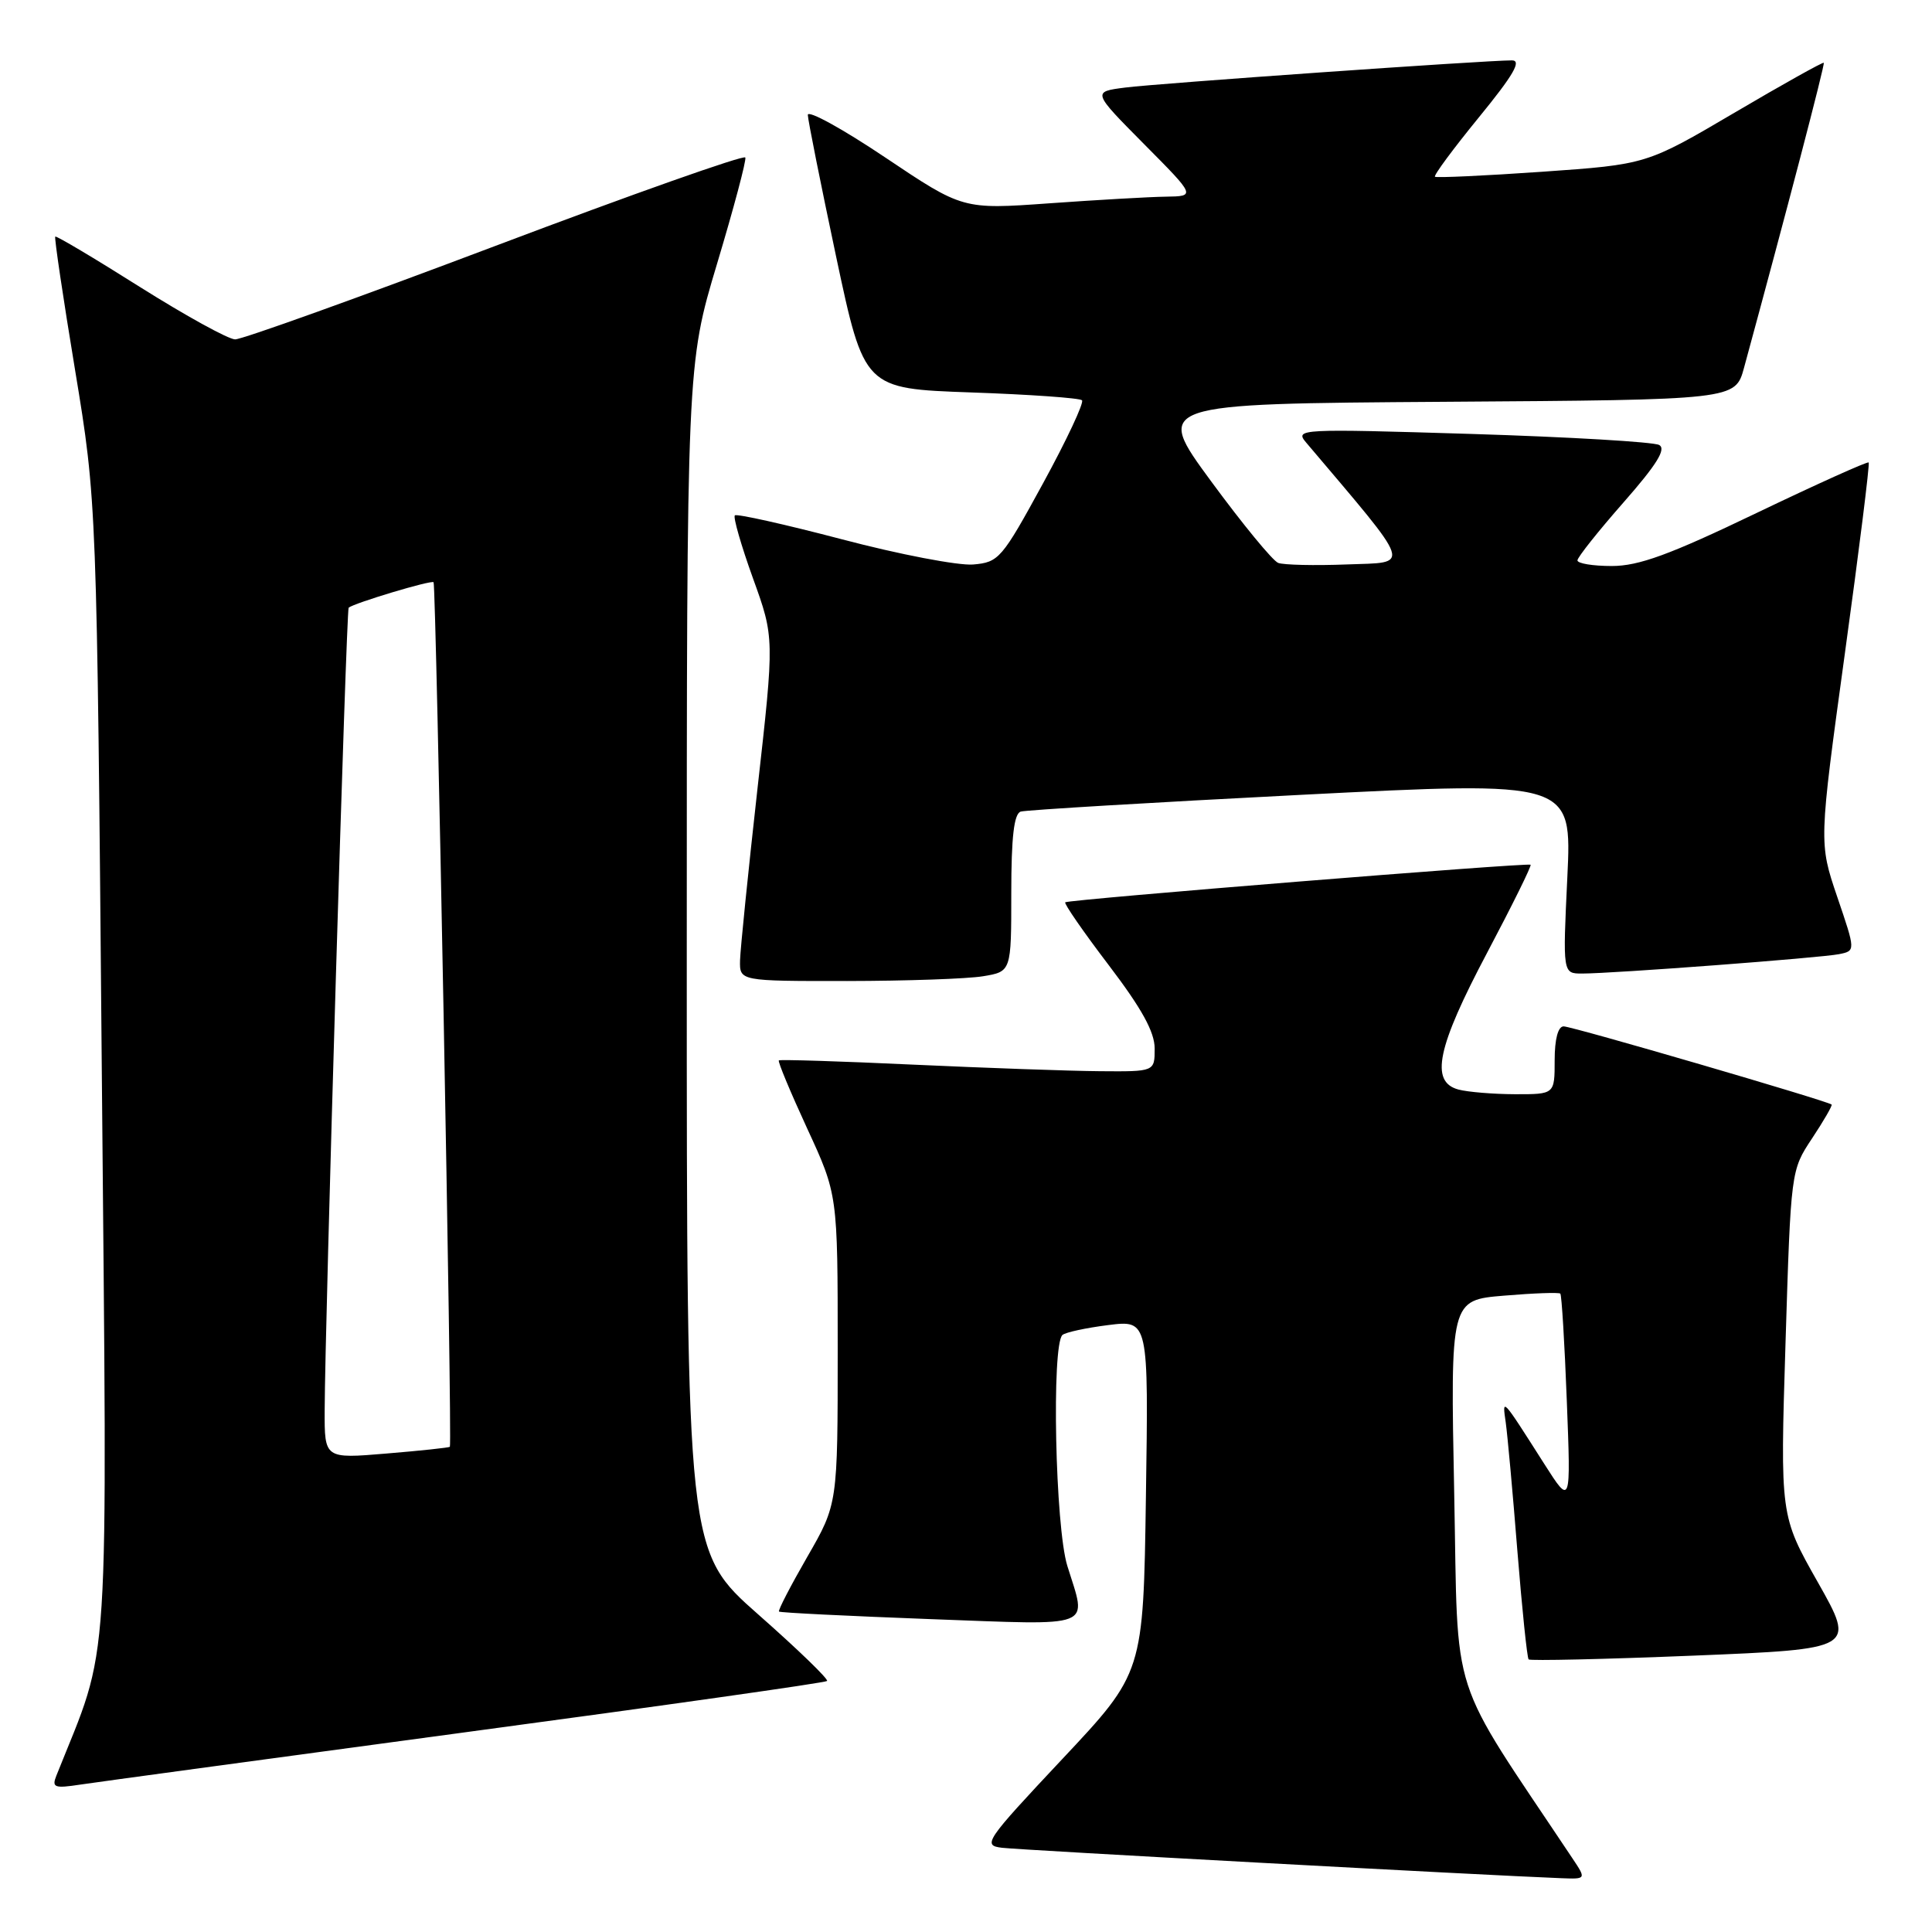 <?xml version="1.0" encoding="UTF-8" standalone="no"?>
<!DOCTYPE svg PUBLIC "-//W3C//DTD SVG 1.1//EN" "http://www.w3.org/Graphics/SVG/1.1/DTD/svg11.dtd" >
<svg xmlns="http://www.w3.org/2000/svg" xmlns:xlink="http://www.w3.org/1999/xlink" version="1.1" viewBox="0 0 256 256">
 <g >
 <path fill="currentColor"
d=" M 208.35 246.23 C 191.73 221.31 193.25 226.01 192.69 197.89 C 192.18 172.27 192.18 172.27 199.30 171.68 C 203.21 171.35 206.56 171.23 206.75 171.41 C 206.93 171.59 207.32 177.99 207.61 185.62 C 208.15 199.50 208.15 199.50 204.64 194.00 C 198.94 185.05 199.04 185.15 199.52 188.50 C 199.75 190.15 200.45 197.80 201.06 205.50 C 201.68 213.20 202.35 219.67 202.55 219.88 C 202.75 220.08 212.59 219.86 224.40 219.38 C 245.87 218.50 245.87 218.50 240.88 209.67 C 235.88 200.84 235.88 200.84 236.59 177.96 C 237.30 155.08 237.30 155.08 240.11 150.84 C 241.66 148.50 242.82 146.49 242.70 146.36 C 242.23 145.90 208.33 136.00 207.19 136.00 C 206.45 136.00 206.00 137.68 206.00 140.50 C 206.00 145.00 206.00 145.00 200.75 144.99 C 197.86 144.98 194.49 144.70 193.25 144.37 C 189.45 143.35 190.42 138.77 197.06 126.23 C 200.39 119.93 202.98 114.70 202.81 114.58 C 202.36 114.29 141.57 119.19 141.15 119.56 C 140.96 119.72 143.55 123.47 146.90 127.87 C 151.29 133.64 153.00 136.74 153.00 138.94 C 153.00 142.00 153.00 142.00 145.75 141.94 C 141.76 141.91 130.62 141.51 121.00 141.07 C 111.38 140.62 103.37 140.37 103.20 140.51 C 103.04 140.65 104.73 144.70 106.95 149.52 C 111.00 158.28 111.00 158.28 111.00 178.79 C 111.00 199.30 111.00 199.30 106.97 206.29 C 104.76 210.13 103.07 213.39 103.22 213.54 C 103.37 213.69 112.39 214.13 123.25 214.54 C 145.42 215.35 144.03 215.89 141.43 207.50 C 139.82 202.33 139.32 178.21 140.78 176.89 C 141.18 176.54 143.90 175.95 146.84 175.58 C 152.19 174.91 152.19 174.91 151.84 198.28 C 151.50 221.65 151.50 221.65 140.77 233.07 C 130.52 243.99 130.16 244.52 132.77 244.84 C 135.09 245.13 196.87 248.49 206.85 248.87 C 210.20 249.00 210.20 249.00 208.35 246.23 Z  M 61.84 229.51 C 87.88 226.01 109.37 222.97 109.59 222.74 C 109.82 222.52 105.73 218.56 100.50 213.95 C 91.00 205.57 91.00 205.57 91.00 126.95 C 91.00 48.34 91.00 48.34 95.01 34.96 C 97.22 27.60 98.91 21.26 98.76 20.87 C 98.62 20.48 83.72 25.75 65.65 32.58 C 47.58 39.41 32.05 44.99 31.15 44.97 C 30.24 44.95 24.57 41.82 18.53 38.02 C 12.50 34.21 7.45 31.21 7.32 31.35 C 7.18 31.49 8.36 39.45 9.95 49.05 C 12.83 66.50 12.83 66.50 13.49 142.00 C 14.22 224.33 14.68 217.20 7.47 235.28 C 6.84 236.86 7.21 236.99 10.63 236.47 C 12.76 236.15 35.80 233.02 61.84 229.51 Z  M 130.25 129.36 C 134.00 128.74 134.00 128.74 134.00 118.34 C 134.00 110.89 134.36 107.83 135.25 107.54 C 135.94 107.33 152.65 106.33 172.39 105.32 C 208.29 103.49 208.29 103.49 207.68 116.24 C 207.07 129.00 207.07 129.00 209.63 129.00 C 213.71 129.00 241.27 126.92 243.69 126.43 C 245.88 125.99 245.88 125.99 243.44 118.83 C 241.01 111.67 241.01 111.67 244.45 86.62 C 246.35 72.84 247.77 61.44 247.61 61.28 C 247.45 61.12 240.75 64.14 232.72 67.99 C 221.23 73.51 217.15 75.00 213.56 75.00 C 211.05 75.00 209.01 74.66 209.02 74.25 C 209.03 73.84 211.77 70.39 215.11 66.59 C 219.54 61.55 220.82 59.48 219.84 58.96 C 219.10 58.56 207.93 57.90 195.00 57.50 C 172.15 56.80 171.54 56.83 173.07 58.64 C 187.41 75.58 187.03 74.47 178.51 74.79 C 174.20 74.96 170.09 74.86 169.37 74.59 C 168.64 74.31 164.65 69.45 160.49 63.79 C 152.93 53.50 152.93 53.50 191.43 53.24 C 229.93 52.98 229.93 52.98 231.09 48.74 C 236.67 28.25 241.84 8.50 241.66 8.32 C 241.54 8.20 236.20 11.18 229.80 14.95 C 218.17 21.79 218.17 21.79 204.33 22.76 C 196.72 23.29 190.34 23.58 190.14 23.42 C 189.94 23.25 192.56 19.71 195.95 15.56 C 200.56 9.92 201.67 8.00 200.33 8.00 C 196.78 8.00 153.40 11.05 149.11 11.60 C 144.72 12.16 144.72 12.16 151.58 19.08 C 158.45 26.00 158.45 26.00 154.47 26.06 C 152.29 26.09 145.34 26.49 139.04 26.94 C 127.58 27.76 127.58 27.76 117.29 20.86 C 111.63 17.06 107.02 14.53 107.04 15.23 C 107.06 15.93 108.75 24.38 110.79 34.00 C 114.51 51.50 114.51 51.50 128.67 52.00 C 136.46 52.27 143.08 52.74 143.37 53.04 C 143.67 53.34 141.35 58.29 138.21 64.04 C 132.74 74.06 132.35 74.51 128.94 74.80 C 126.98 74.96 119.18 73.47 111.60 71.47 C 104.02 69.48 97.62 68.05 97.37 68.29 C 97.13 68.54 98.21 72.29 99.77 76.62 C 102.62 84.50 102.62 84.50 100.37 104.50 C 99.14 115.50 98.10 125.74 98.06 127.25 C 98.00 130.00 98.00 130.00 112.25 129.99 C 120.09 129.98 128.19 129.70 130.25 129.36 Z  M 43.02 186.89 C 43.06 175.33 45.88 80.78 46.20 80.52 C 46.95 79.90 57.16 76.83 57.45 77.15 C 57.79 77.52 59.94 191.36 59.61 191.71 C 59.50 191.82 55.72 192.23 51.21 192.60 C 43.00 193.29 43.00 193.29 43.02 186.89 Z "/>
</g>
</svg>